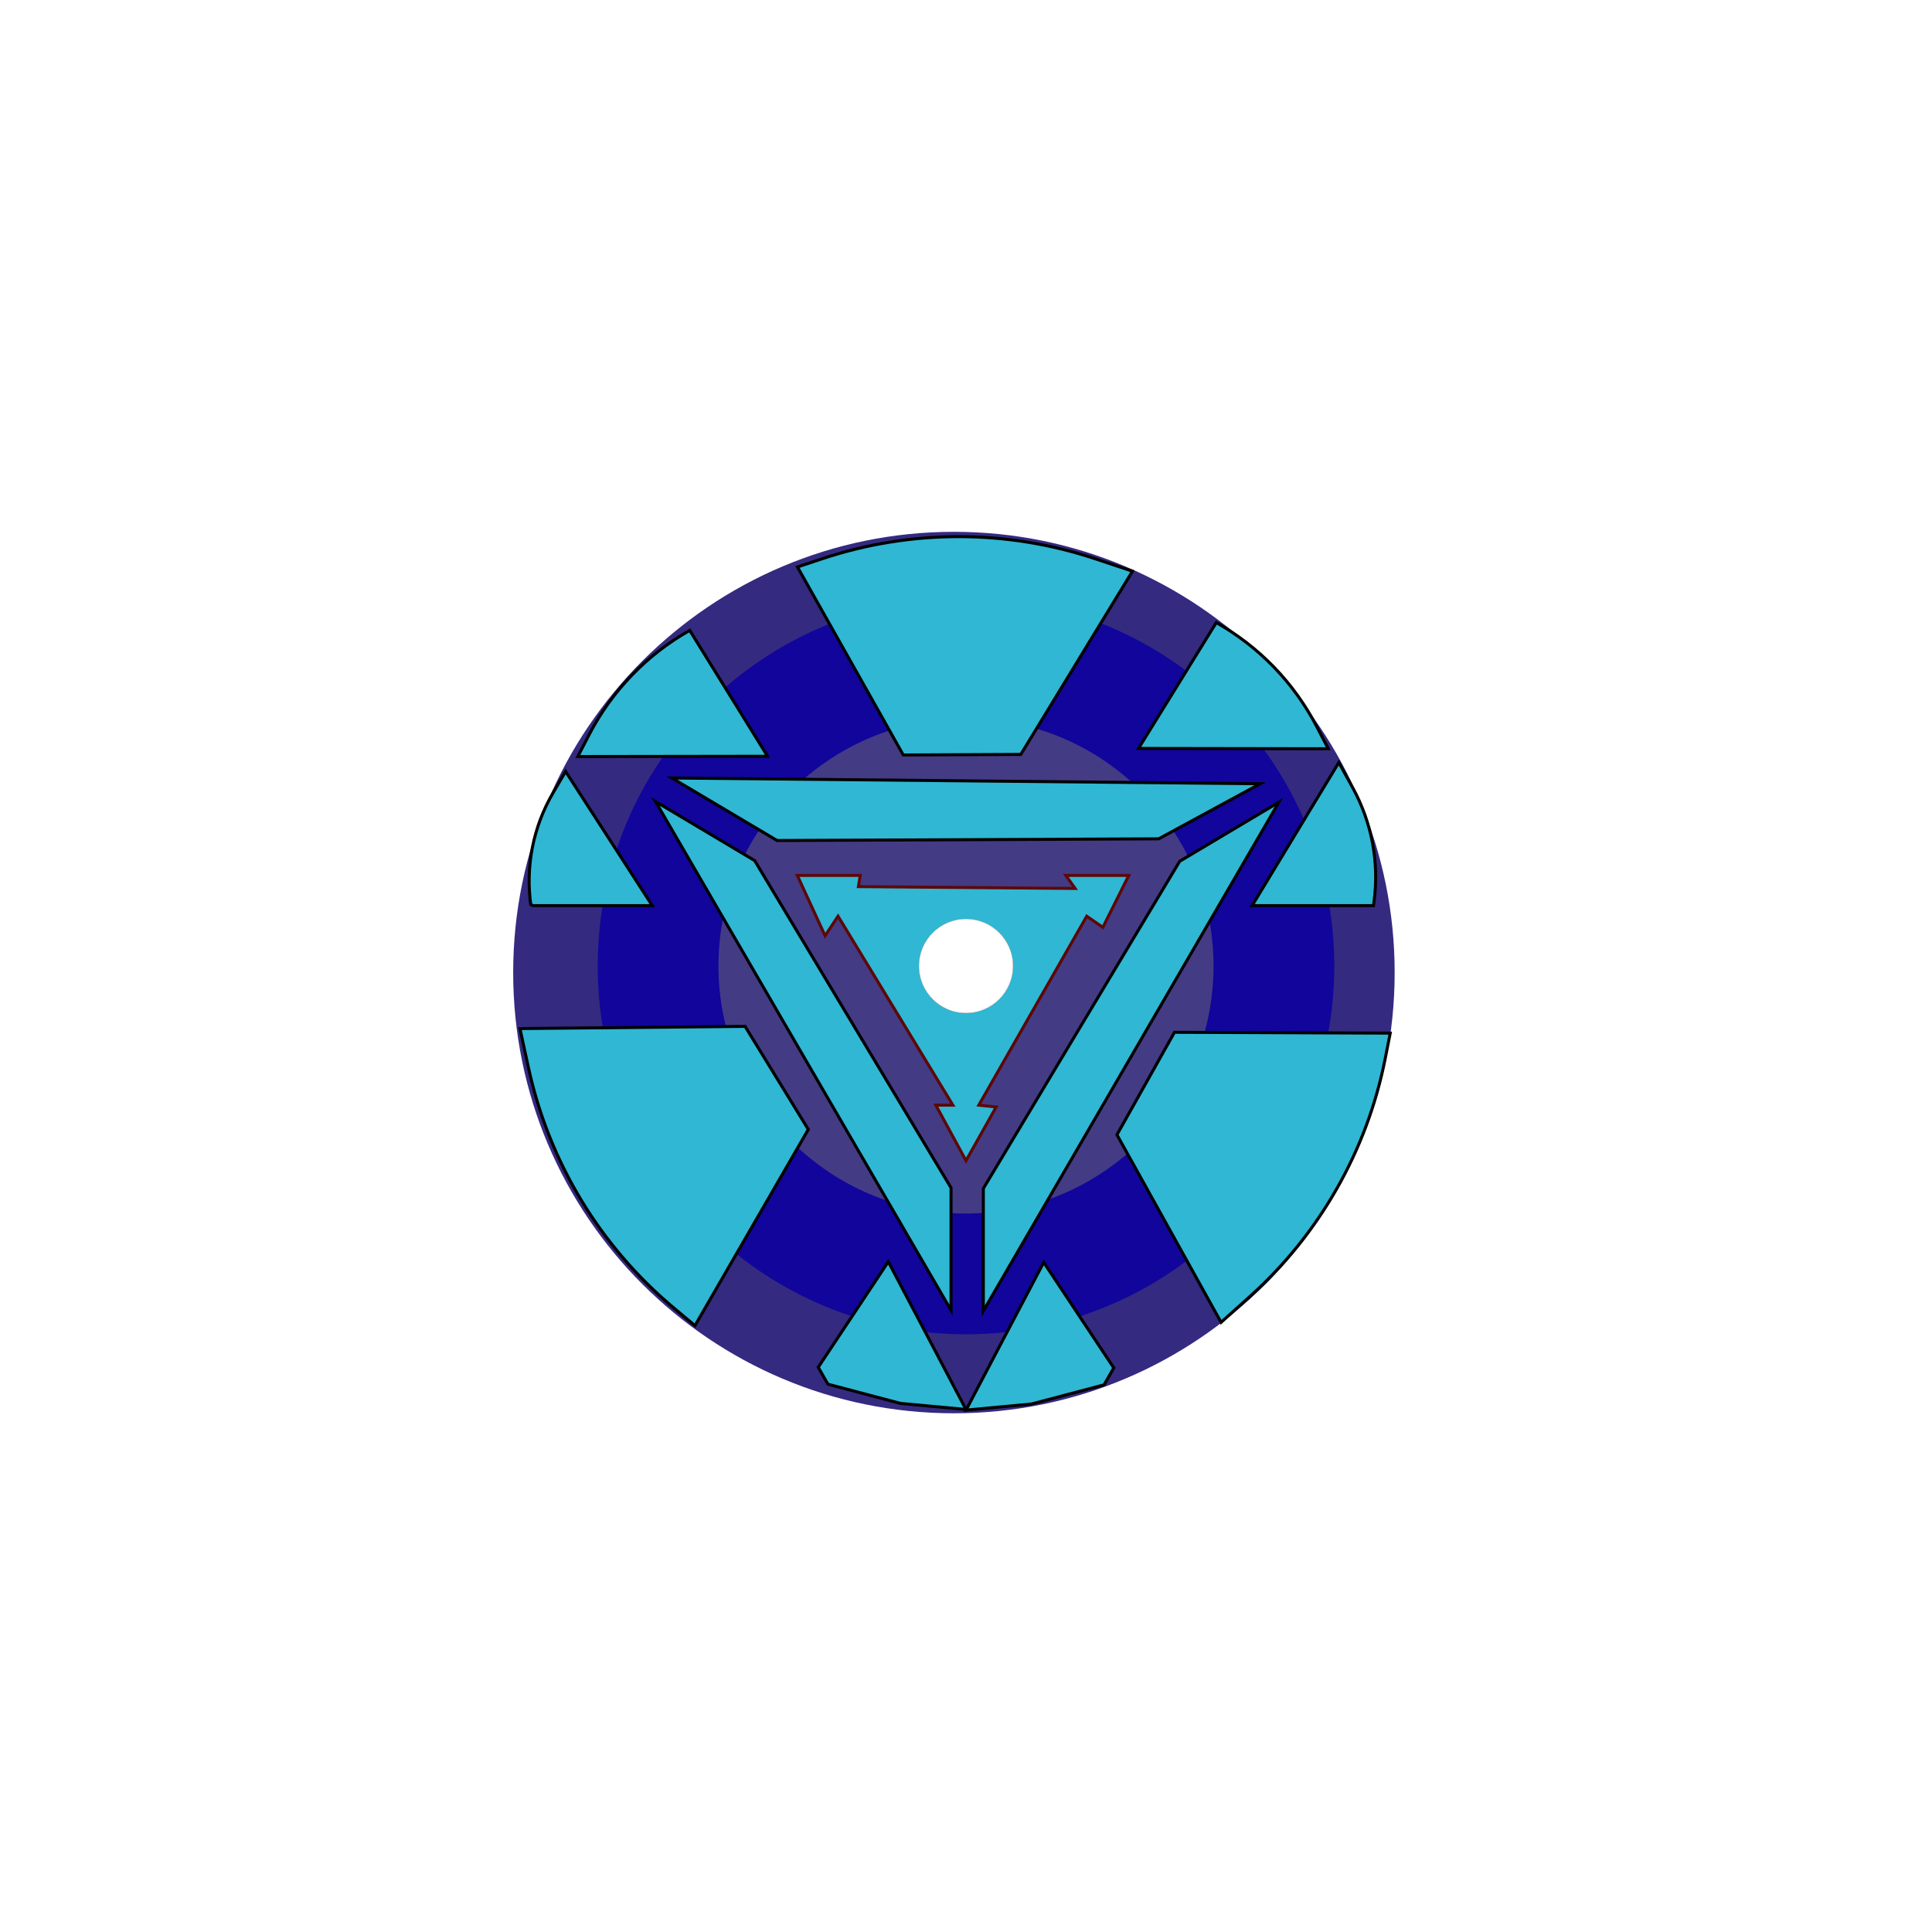 <?xml version="1.0" encoding="UTF-8" standalone="no"?>
<!DOCTYPE svg PUBLIC "-//W3C//DTD SVG 1.1//EN" "http://www.w3.org/Graphics/SVG/1.1/DTD/svg11.dtd">
<svg
	version="1.1"
	xmlns="http://www.w3.org/2000/svg"
	xmlns:xlink="http://www.w3.org/1999/xlink"
	preserveAspectRatio="xMidYMid meet"
	viewBox="0 0 640 640"
	width="640"
	height="640"
>
	<defs>
		<path
			d="M462 322.17C462 402.75 396.58 468.17 316 468.17C235.42 468.17 170 402.75 170 322.17C170 241.59 235.42 176.17 316 176.17C396.58 176.17 462 241.59 462 322.17Z"
			id="bEOeucrgQ"
		></path>
		<path
			d="M422 320C422 376.3 376.3 422 320 422C263.7 422 218 376.3 218 320C218 263.7 263.7 218 320 218C376.3 218 422 263.7 422 320Z"
			id="f1tp0qLYVC"
		></path>
		<mask id="maskbrIl3FQmj" x="178" y="178" width="284" height="284" maskUnits="userSpaceOnUse">
			<rect x="178" y="178" width="284" height="284" fill="white"></rect>
			<use xlink:href="#f1tp0qLYVC" opacity="1" fill="black"></use>
		</mask>
		<path
			d="M375.14 189.22L338.15 249.91L299.22 250.1L264.17 187.82C268.51 186.38 271.22 185.47 272.31 185.11C301.74 175.3 333.56 175.32 362.98 185.16C364.6 185.7 368.65 187.05 375.14 189.22Z"
			id="f24vHSnpLh"
		></path>
		<path
			d="M228.48 208.82L254.26 250.52L191.4 250.61C193.42 246.71 194.69 244.28 195.19 243.3C202.71 228.82 214.28 216.84 228.48 208.82C228.48 208.82 228.48 208.82 228.48 208.82Z"
			id="c27fW5Nw3"
		></path>
		<path
			d="M175.75 299.16C175.82 299.64 176.23 300 176.72 300C181.96 300 195.08 300 216.07 300L187.36 255.56C185.16 259.3 183.79 261.64 183.24 262.58C176.61 273.86 174.02 287.05 175.87 300C175.87 300 175.2 295.33 175.75 299.16Z"
			id="d30ZLo3f37"
		></path>
		<path
			d="M454.98 300L414.78 300L443.5 252.59C445.96 257.05 447.49 259.85 448.11 260.96C454.43 272.46 456.91 285.68 455.16 298.69C455.14 298.86 455.08 299.3 454.98 300Z"
			id="b2tZ1vjuy"
		></path>
		<path d="M320 466.91L298.34 464.9L274.26 458.53L271.05 452.92L294.26 417.96L320 466.91Z" id="b3kkBR3lK"></path>
		<path d="M320 467.12L341.66 465.1L365.74 458.74L368.95 453.13L345.74 418.17L320 467.12Z" id="a5nIxWxuCo"></path>
		<path d="M250 285.09L315.04 393.48L315.04 434.04L217.14 265.51L250 285.09Z" id="a70S09wGL"></path>
		<path d="M390.79 285.31L325.74 393.71L325.74 434.27L423.65 265.73L390.79 285.31Z" id="c6bLZaiBek"></path>
		<path d="M383.83 277.87L257.42 278.43L222.55 257.72L417.45 259.62L383.83 277.87Z" id="b1s0NctNpX"></path>
		<path
			d="M284.97 290L284.36 293.7L356.14 294.31L353.07 290L373.93 290L365.34 307.2L360 303.51L324.24 366.09L330 366.7L320 384.5L310 366.09L315.65 366.09L277.61 303.51L273.32 310L264.12 290L284.97 290Z"
			id="a1jAZ12Gg1"
		></path>
		<path
			d="M172.24 340.73L246.81 340L267.76 374.14L230.21 439.13C226.53 436.05 224.23 434.13 223.31 433.36C198.84 412.93 181.87 384.93 175.08 353.78C174.7 352.04 173.75 347.69 172.24 340.73Z"
			id="e7J0pqmBD"
		></path>
		<path
			d="M404.5 438.04L370 375.9L389.06 341.96L460.53 342.24C459.64 346.73 459.09 349.53 458.87 350.66C452.86 381.09 437.13 408.75 414.04 429.48C412.77 430.62 409.59 433.47 404.5 438.04Z"
			id="aMc5pO7Z"
		></path>
		<path
			d="M402.91 206.23L377.14 247.93L440 248.03C437.97 244.13 436.71 241.69 436.2 240.71C428.68 226.23 417.12 214.25 402.91 206.23C402.91 206.23 402.91 206.23 402.91 206.23Z"
			id="c6PWLduaHb"
		></path>
		<path
			d="M335.57 320C335.57 328.6 328.6 335.57 320 335.57C311.4 335.57 304.43 328.6 304.43 320C304.43 311.4 311.4 304.43 320 304.43C328.6 304.43 335.57 311.4 335.57 320Z"
			id="bdq6Q6CZX"
		></path>
		<clipPath id="clipd3H7KPcP1G"><use xlink:href="#bdq6Q6CZX" opacity="1"></use></clipPath>
	</defs>
	<g>
		<g>
			<g><use xlink:href="#bEOeucrgQ" opacity="1" fill="#342a80" fill-opacity="1"></use></g>
			<g>
				<use xlink:href="#f1tp0qLYVC" opacity="1" fill="#eeeec7" fill-opacity="0.09"></use>
				<g mask="url(#maskbrIl3FQmj)">
					<use
						xlink:href="#f1tp0qLYVC"
						opacity="1"
						fill-opacity="0"
						stroke="#11059b"
						stroke-width="40"
						stroke-opacity="1"
					></use>
				</g>
			</g>
			<g>
				<use xlink:href="#f24vHSnpLh" opacity="1" fill="#30b9d5" fill-opacity="0.99"></use>
				<g>
					<use
						xlink:href="#f24vHSnpLh"
						opacity="1"
						fill-opacity="0"
						stroke="#000000"
						stroke-width="1"
						stroke-opacity="1"
					></use>
				</g>
			</g>
			<g>
				<use xlink:href="#c27fW5Nw3" opacity="1" fill="#30b7d4" fill-opacity="1"></use>
				<g>
					<use
						xlink:href="#c27fW5Nw3"
						opacity="1"
						fill-opacity="0"
						stroke="#000000"
						stroke-width="1"
						stroke-opacity="1"
					></use>
				</g>
			</g>
			<g>
				<use xlink:href="#d30ZLo3f37" opacity="1" fill="#30b7d4" fill-opacity="1"></use>
				<g>
					<use
						xlink:href="#d30ZLo3f37"
						opacity="1"
						fill-opacity="0"
						stroke="#000000"
						stroke-width="1"
						stroke-opacity="1"
					></use>
				</g>
			</g>
			<g>
				<use xlink:href="#b2tZ1vjuy" opacity="1" fill="#30b7d4" fill-opacity="1"></use>
				<g>
					<use
						xlink:href="#b2tZ1vjuy"
						opacity="1"
						fill-opacity="0"
						stroke="#000000"
						stroke-width="1"
						stroke-opacity="1"
					></use>
				</g>
			</g>
			<g>
				<use xlink:href="#b3kkBR3lK" opacity="1" fill="#30b7d4" fill-opacity="1"></use>
				<g>
					<use
						xlink:href="#b3kkBR3lK"
						opacity="1"
						fill-opacity="0"
						stroke="#000000"
						stroke-width="1"
						stroke-opacity="1"
					></use>
				</g>
			</g>
			<g>
				<use xlink:href="#a5nIxWxuCo" opacity="1" fill="#30b7d4" fill-opacity="1"></use>
				<g>
					<use
						xlink:href="#a5nIxWxuCo"
						opacity="1"
						fill-opacity="0"
						stroke="#000000"
						stroke-width="1"
						stroke-opacity="1"
					></use>
				</g>
			</g>
			<g>
				<use xlink:href="#a70S09wGL" opacity="1" fill="#30b7d4" fill-opacity="1"></use>
				<g>
					<use
						xlink:href="#a70S09wGL"
						opacity="1"
						fill-opacity="0"
						stroke="#000000"
						stroke-width="1"
						stroke-opacity="1"
					></use>
				</g>
			</g>
			<g>
				<use xlink:href="#c6bLZaiBek" opacity="1" fill="#30b7d4" fill-opacity="1"></use>
				<g>
					<use
						xlink:href="#c6bLZaiBek"
						opacity="1"
						fill-opacity="0"
						stroke="#000000"
						stroke-width="1"
						stroke-opacity="1"
					></use>
				</g>
			</g>
			<g>
				<use xlink:href="#b1s0NctNpX" opacity="1" fill="#30b7d4" fill-opacity="1"></use>
				<g>
					<use
						xlink:href="#b1s0NctNpX"
						opacity="1"
						fill-opacity="0"
						stroke="#000000"
						stroke-width="1"
						stroke-opacity="1"
					></use>
				</g>
			</g>
			<g>
				<use xlink:href="#a1jAZ12Gg1" opacity="1" fill="#30b7d4" fill-opacity="1"></use>
				<g>
					<use
						xlink:href="#a1jAZ12Gg1"
						opacity="1"
						fill-opacity="0"
						stroke="#5d0808"
						stroke-width="1"
						stroke-opacity="1"
					></use>
				</g>
			</g>
			<g>
				<use xlink:href="#e7J0pqmBD" opacity="1" fill="#30b7d4" fill-opacity="1"></use>
				<g>
					<use
						xlink:href="#e7J0pqmBD"
						opacity="1"
						fill-opacity="0"
						stroke="#000000"
						stroke-width="1"
						stroke-opacity="1"
					></use>
				</g>
			</g>
			<g>
				<use xlink:href="#aMc5pO7Z" opacity="1" fill="#30b7d4" fill-opacity="1"></use>
				<g>
					<use
						xlink:href="#aMc5pO7Z"
						opacity="1"
						fill-opacity="0"
						stroke="#000000"
						stroke-width="1"
						stroke-opacity="1"
					></use>
				</g>
			</g>
			<g>
				<use xlink:href="#c6PWLduaHb" opacity="1" fill="#30b7d4" fill-opacity="1"></use>
				<g>
					<use
						xlink:href="#c6PWLduaHb"
						opacity="1"
						fill-opacity="0"
						stroke="#000000"
						stroke-width="1"
						stroke-opacity="1"
					></use>
				</g>
			</g>
			<g>
				<g>
					<filter
						id="shadow14754774"
						x="149.43"
						y="149.43"
						width="341.15"
						height="341.15"
						filterUnits="userSpaceOnUse"
						primitiveUnits="userSpaceOnUse"
					>
						<feFlood></feFlood>
						<feComposite in2="SourceAlpha" operator="in"></feComposite>
						<feGaussianBlur stdDeviation="7.07"></feGaussianBlur>
						<feOffset dx="0" dy="0" result="afterOffset"></feOffset>
						<feFlood flood-color="#e4dcdc" flood-opacity="0.5"></feFlood>
						<feComposite in2="afterOffset" operator="in"></feComposite>
						<feMorphology operator="dilate" radius="50"></feMorphology>
						<feComposite in2="SourceAlpha" operator="out"></feComposite>
					</filter>
					<path
						d="M335.57 320C335.57 328.6 328.6 335.57 320 335.57C311.4 335.57 304.43 328.6 304.43 320C304.43 311.4 311.4 304.43 320 304.43C328.6 304.43 335.57 311.4 335.57 320Z"
						id="dYOoqhsoQ"
						fill="white"
						fill-opacity="1"
						filter="url(#shadow14754774)"
					></path>
				</g>
				<use xlink:href="#bdq6Q6CZX" opacity="1" fill="#f1f5f6" fill-opacity="1"></use>
				<g clip-path="url(#clipd3H7KPcP1G)">
					<use
						xlink:href="#bdq6Q6CZX"
						opacity="1"
						fill-opacity="0"
						stroke="#080000"
						stroke-width="10"
						stroke-opacity="1"
					></use>
				</g>
				<g>
					<filter
						id="shadow5869827"
						x="149.43"
						y="149.43"
						width="341.15"
						height="341.15"
						filterUnits="userSpaceOnUse"
						primitiveUnits="userSpaceOnUse"
					>
						<feFlood></feFlood>
						<feComposite in2="SourceAlpha" operator="out"></feComposite>
						<feGaussianBlur stdDeviation="7.07"></feGaussianBlur>
						<feOffset dx="0" dy="0" result="afterOffset"></feOffset>
						<feFlood flood-color="#fcfbfb" flood-opacity="0.8"></feFlood>
						<feComposite in2="afterOffset" operator="in"></feComposite>
						<feMorphology operator="dilate" radius="50"></feMorphology>
						<feComposite in2="SourceAlpha" operator="in"></feComposite>
					</filter>
					<path
						d="M335.57 320C335.57 328.6 328.6 335.57 320 335.57C311.4 335.57 304.43 328.6 304.43 320C304.43 311.4 311.4 304.43 320 304.43C328.6 304.43 335.57 311.4 335.57 320Z"
						id="d2SuTdUgiB"
						fill="white"
						fill-opacity="1"
						filter="url(#shadow5869827)"
					></path>
				</g>
			</g>
		</g>
	</g>
</svg>
